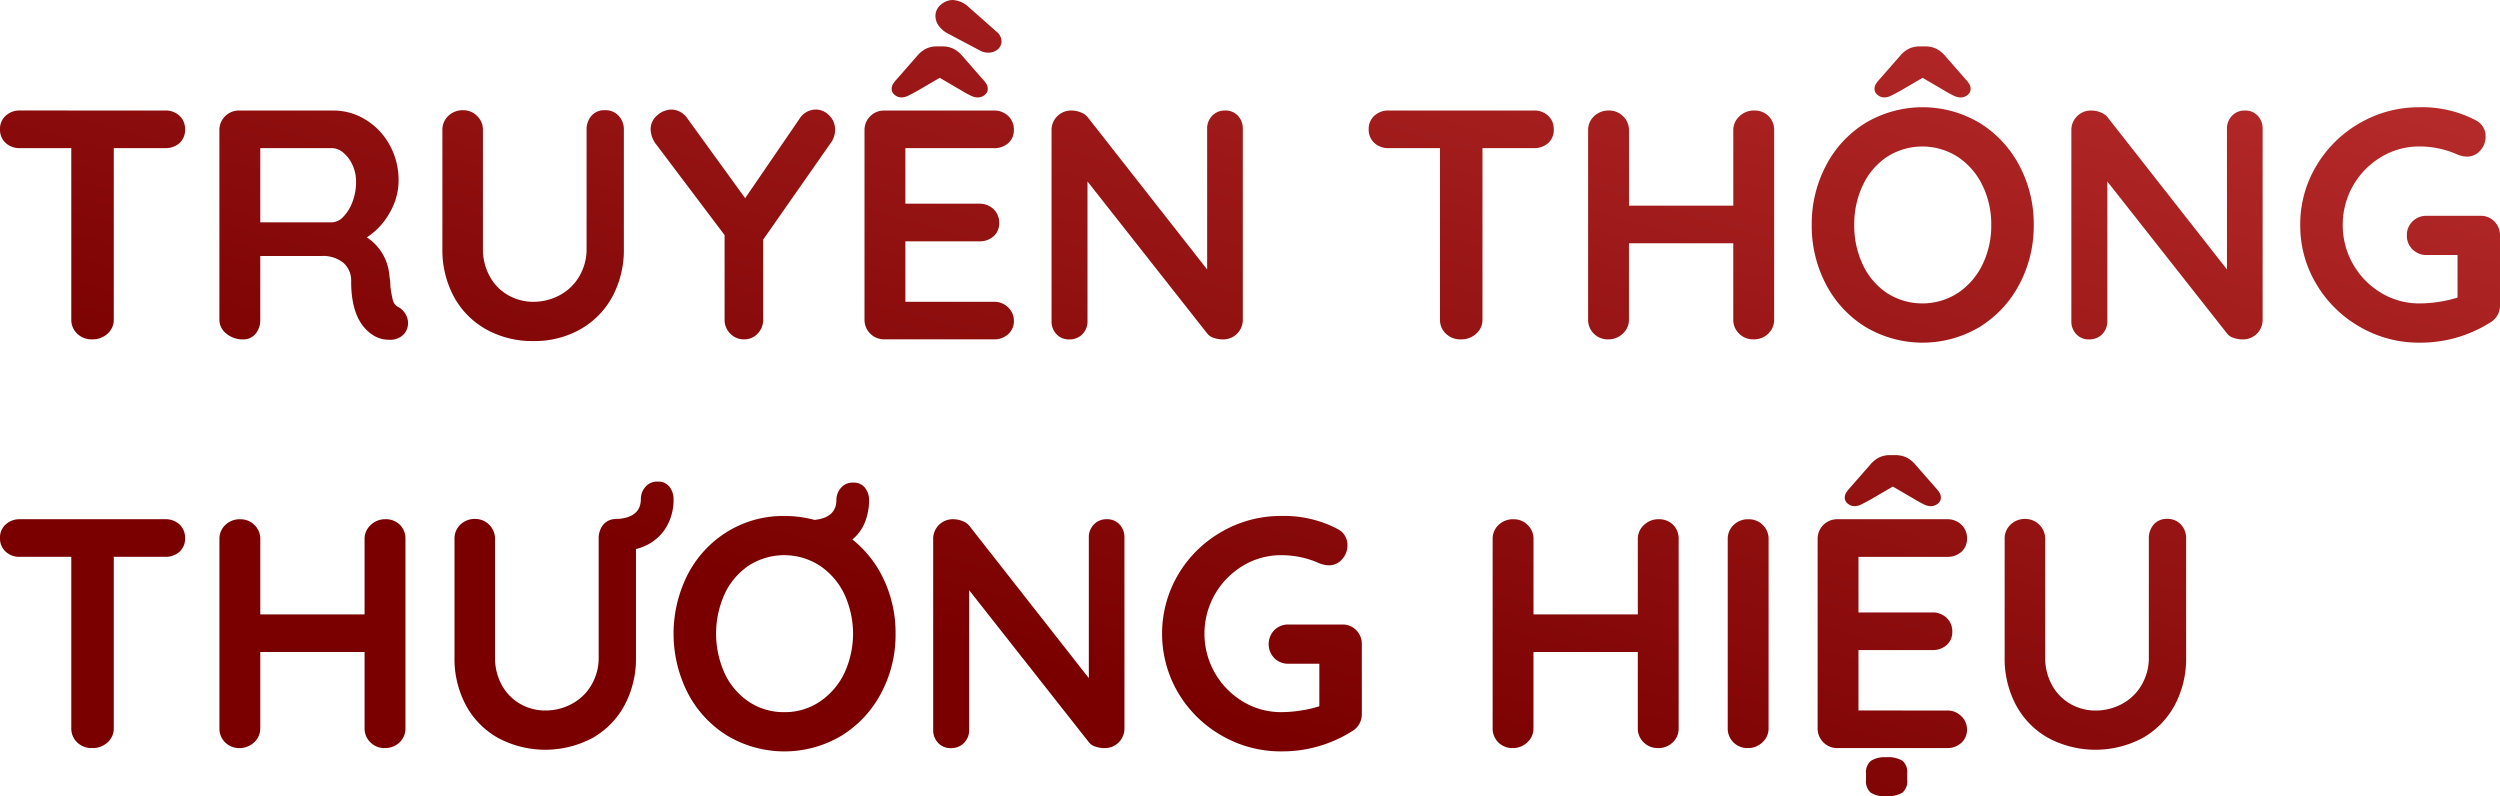 <svg xmlns="http://www.w3.org/2000/svg" width="395.189" height="125.855"><defs><linearGradient id="a" x1=".742" y1="-.288" x2=".036" y2=".5" gradientUnits="objectBoundingBox"><stop offset="0" stop-color="#c13232"/><stop offset="1" stop-color="#7a0000"/></linearGradient></defs><path data-name="Path 2953" d="M26.821-7.442a3.184 3.184 0 012.274.827 2.843 2.843 0 01.879 2.171A2.761 2.761 0 0129.1-2.3a3.244 3.244 0 01-2.274.8h-8.119v27.085a2.932 2.932 0 01-.982 2.248 3.451 3.451 0 01-2.429.9 3.269 3.269 0 01-2.378-.9 3.009 3.009 0 01-.93-2.248V-1.5H3.873A3.184 3.184 0 011.6-2.325 2.843 2.843 0 01.72-4.5a2.743 2.743 0 01.9-2.119 3.207 3.207 0 012.248-.827zm36.956 31.115a3.044 3.044 0 011.06 1.085 2.755 2.755 0 01.388 1.4 2.669 2.669 0 01-.62 1.706 2.919 2.919 0 01-2.378.93 4.641 4.641 0 01-2.274-.569Q56.23 26.1 56.23 19.589a3.752 3.752 0 00-1.215-2.946 5.068 5.068 0 00-3.489-1.085h-9.664v10.027a3.382 3.382 0 01-.749 2.274 2.485 2.485 0 01-1.99.879 4.009 4.009 0 01-2.61-.9 2.789 2.789 0 01-1.113-2.253V-4.289a3.052 3.052 0 01.9-2.248 3.052 3.052 0 012.248-.9h14.891A9.58 9.58 0 0158.5-6a10.681 10.681 0 013.8 3.98 11.414 11.414 0 011.425 5.69 10.078 10.078 0 01-1.4 5.039 11.12 11.12 0 01-3.618 3.9 7.919 7.919 0 013.566 6.1 8.69 8.69 0 01.155 1.6 16.463 16.463 0 00.413 2.3 1.7 1.7 0 00.936 1.064zm-10.6-13.438a2.573 2.573 0 001.809-.879A6.67 6.67 0 0056.437 7a8.752 8.752 0 00.569-3.179 6.2 6.2 0 00-.569-2.662A5.453 5.453 0 0054.99-.775a2.825 2.825 0 00-1.809-.725H41.862v11.734zM96.339-7.494a2.843 2.843 0 012.171.879 3.184 3.184 0 01.827 2.274v18.71a15.578 15.578 0 01-1.809 7.6 13.051 13.051 0 01-5.065 5.169A14.733 14.733 0 0185.019 29a14.876 14.876 0 01-7.469-1.861 13 13 0 01-5.091-5.169 15.578 15.578 0 01-1.809-7.6V-4.341a3.009 3.009 0 01.93-2.248 3.269 3.269 0 012.378-.9 3.017 3.017 0 012.171.9 3.009 3.009 0 01.93 2.248v18.71a8.889 8.889 0 001.085 4.419 7.573 7.573 0 002.92 2.972 7.924 7.924 0 003.954 1.034 8.709 8.709 0 004.162-1.034 7.9 7.9 0 003.1-2.972 8.421 8.421 0 001.163-4.419v-18.71a3.31 3.31 0 01.775-2.274 2.681 2.681 0 012.121-.879zm36.387 3.1a3.452 3.452 0 01-.569 1.912l-10.8 15.454v12.613a3.1 3.1 0 01-.879 2.248 2.847 2.847 0 01-2.119.9 2.991 2.991 0 01-2.2-.9 3.052 3.052 0 01-.9-2.248V12.25L104.5-2.015a4.065 4.065 0 01-.93-2.429 2.839 2.839 0 011.06-2.248 3.414 3.414 0 012.248-.9 3.129 3.129 0 012.533 1.447l9.1 12.56 8.529-12.462a3.123 3.123 0 012.584-1.553 2.975 2.975 0 012.171.93 3.094 3.094 0 01.93 2.277zm25.119 27.187a3.052 3.052 0 012.248.9 2.874 2.874 0 01.9 2.093 2.743 2.743 0 01-.9 2.119 3.207 3.207 0 01-2.248.827H140.53a3.09 3.09 0 01-3.153-3.153V-4.289a3.052 3.052 0 01.9-2.248 3.052 3.052 0 012.248-.9h17.315a3.151 3.151 0 012.248.853 2.884 2.884 0 01.9 2.2 2.7 2.7 0 01-.879 2.093 3.244 3.244 0 01-2.274.8h-13.997v8.779h11.681a3.151 3.151 0 012.248.853 2.884 2.884 0 01.9 2.2 2.7 2.7 0 01-.879 2.093 3.244 3.244 0 01-2.274.8h-11.676v9.562zm-1.757-35.146a4.2 4.2 0 01.62.827 1.6 1.6 0 01.155.724 1.182 1.182 0 01-.465.879 1.65 1.65 0 01-1.137.413 2.53 2.53 0 01-1.034-.258 17.406 17.406 0 01-1.6-.879l-3.36-1.964-3.36 1.964q-.827.465-1.5.8a2.66 2.66 0 01-1.137.336 1.651 1.651 0 01-1.137-.413 1.182 1.182 0 01-.465-.879 1.6 1.6 0 01.155-.724 4.2 4.2 0 01.62-.827l3.256-3.721a4.614 4.614 0 011.4-1.137 3.9 3.9 0 011.757-.362h.827a3.937 3.937 0 011.731.362 4.5 4.5 0 011.421 1.137zm.775-4.238a2.658 2.658 0 01-1.189-.31l-5.169-2.739a4.047 4.047 0 01-1.421-1.24 2.635 2.635 0 01-.491-1.5 2.25 2.25 0 01.879-1.809 2.884 2.884 0 011.861-.724 4.034 4.034 0 012.533 1.137l4.445 3.928a1.924 1.924 0 01.724 1.4 1.7 1.7 0 01-.594 1.344 2.317 2.317 0 01-1.578.513zm37.524 9.148a2.637 2.637 0 012.016.827 2.906 2.906 0 01.775 2.067v30.134a3.09 3.09 0 01-3.153 3.153 4.467 4.467 0 01-1.421-.233 2.01 2.01 0 01-1.008-.646L172.627 3.774v22.07a2.853 2.853 0 01-.8 2.067 2.783 2.783 0 01-2.093.827 2.637 2.637 0 01-2.016-.827 2.906 2.906 0 01-.775-2.067V-4.289a3.052 3.052 0 01.9-2.248 3.052 3.052 0 012.248-.9 3.955 3.955 0 011.525.31 2.454 2.454 0 011.111.827l18.814 23.982v-22.23a2.853 2.853 0 01.8-2.067 2.72 2.72 0 012.045-.827zm48.791 0a3.184 3.184 0 012.274.827 2.843 2.843 0 01.879 2.171 2.761 2.761 0 01-.879 2.145 3.244 3.244 0 01-2.274.8h-8.115v27.085a2.932 2.932 0 01-.982 2.248 3.451 3.451 0 01-2.429.9 3.269 3.269 0 01-2.378-.9 3.009 3.009 0 01-.93-2.248V-1.5h-8.115a3.184 3.184 0 01-2.274-.827 2.843 2.843 0 01-.879-2.171 2.743 2.743 0 01.9-2.119 3.207 3.207 0 012.248-.827zm34.784 0a3.144 3.144 0 012.326.879 3.077 3.077 0 01.879 2.274v29.875a3.009 3.009 0 01-.93 2.248 3.269 3.269 0 01-2.378.9 3.077 3.077 0 01-2.222-.9 3.009 3.009 0 01-.93-2.248V13.542h-16.489v12.043a2.932 2.932 0 01-.982 2.248 3.255 3.255 0 01-2.274.9 3.116 3.116 0 01-2.3-.9 3.052 3.052 0 01-.9-2.248V-4.289a3.009 3.009 0 01.93-2.248 3.269 3.269 0 012.378-.9 3.077 3.077 0 012.222.9 3.009 3.009 0 01.93 2.248V7.6h16.488V-4.289a2.932 2.932 0 01.982-2.248 3.255 3.255 0 012.27-.905zm44.243 18.09a19.62 19.62 0 01-2.274 9.381 17.417 17.417 0 01-6.28 6.745 17.635 17.635 0 01-18.038 0 17.226 17.226 0 01-6.254-6.745 19.8 19.8 0 01-2.248-9.381 19.8 19.8 0 012.248-9.381 17.226 17.226 0 016.254-6.745 17.635 17.635 0 0118.038 0 17.417 17.417 0 016.28 6.745 19.62 19.62 0 012.274 9.382zm-6.719 0a13.951 13.951 0 00-1.4-6.28A11.263 11.263 0 00310.214-.1a10.358 10.358 0 00-11.19-.026 10.92 10.92 0 00-3.824 4.468 14.337 14.337 0 00-1.37 6.306 14.337 14.337 0 001.37 6.306 10.92 10.92 0 003.825 4.471 10.358 10.358 0 0011.19-.026 11.263 11.263 0 003.876-4.471 13.951 13.951 0 001.395-6.28zm-4.031-23a4.2 4.2 0 01.62.827 1.6 1.6 0 01.155.724 1.182 1.182 0 01-.465.879 1.651 1.651 0 01-1.137.413 2.53 2.53 0 01-1.034-.258 17.4 17.4 0 01-1.6-.879l-3.36-1.964-3.36 1.964q-.827.465-1.5.8a2.66 2.66 0 01-1.137.336 1.651 1.651 0 01-1.137-.413 1.182 1.182 0 01-.465-.879 1.6 1.6 0 01.155-.724 4.2 4.2 0 01.62-.827l3.256-3.721a4.615 4.615 0 011.4-1.137 3.9 3.9 0 011.757-.362h.827a3.937 3.937 0 011.731.362 4.5 4.5 0 011.421 1.137zm44.14 4.91a2.637 2.637 0 012.016.827 2.905 2.905 0 01.775 2.067v30.134a3.09 3.09 0 01-3.153 3.153 4.467 4.467 0 01-1.421-.233 2.01 2.01 0 01-1.008-.646L333.835 3.774v22.07a2.853 2.853 0 01-.8 2.067 2.783 2.783 0 01-2.093.827 2.637 2.637 0 01-2.016-.827 2.905 2.905 0 01-.775-2.067V-4.289a3.052 3.052 0 01.9-2.248 3.052 3.052 0 012.248-.9 3.955 3.955 0 011.525.31 2.454 2.454 0 011.111.827l18.814 23.982v-22.23a2.853 2.853 0 01.8-2.067 2.72 2.72 0 012.045-.827zM392.808 9.2a2.967 2.967 0 012.222.9 3.1 3.1 0 01.879 2.248v10.963a3.1 3.1 0 01-1.6 2.791 20.621 20.621 0 01-11.112 3.153 18.587 18.587 0 01-9.458-2.507 18.776 18.776 0 01-6.874-6.771 17.937 17.937 0 01-2.533-9.329 17.937 17.937 0 012.533-9.329 18.777 18.777 0 016.874-6.771 18.588 18.588 0 019.458-2.507 18.221 18.221 0 018.89 2.067 2.844 2.844 0 011.163 1.085 2.847 2.847 0 01.388 1.447 3.269 3.269 0 01-.853 2.248 2.7 2.7 0 01-2.093.956 4.241 4.241 0 01-1.706-.413 14.629 14.629 0 00-5.789-1.189 11.61 11.61 0 00-6.1 1.68 12.452 12.452 0 00-6.047 10.725 12.452 12.452 0 006.05 10.726 11.61 11.61 0 006.1 1.68 20.147 20.147 0 003.1-.258 18.013 18.013 0 002.894-.672V15.4h-4.858a3.1 3.1 0 01-2.248-.879 2.967 2.967 0 01-.9-2.222 2.967 2.967 0 01.9-2.222 3.1 3.1 0 012.248-.879zM26.821 57.165a3.184 3.184 0 012.274.827 2.843 2.843 0 01.879 2.171 2.761 2.761 0 01-.879 2.145 3.244 3.244 0 01-2.274.8h-8.114v27.084a2.932 2.932 0 01-.982 2.248 3.451 3.451 0 01-2.429.9 3.269 3.269 0 01-2.378-.9 3.009 3.009 0 01-.93-2.248V63.109H3.873a3.184 3.184 0 01-2.273-.827 2.843 2.843 0 01-.88-2.171 2.743 2.743 0 01.9-2.119 3.207 3.207 0 012.248-.827zm34.785 0a3.144 3.144 0 012.326.879 3.077 3.077 0 01.879 2.274v29.874a3.009 3.009 0 01-.93 2.248 3.269 3.269 0 01-2.378.9 3.077 3.077 0 01-2.222-.9 3.009 3.009 0 01-.93-2.248V78.149H41.862v12.043a2.932 2.932 0 01-.982 2.248 3.255 3.255 0 01-2.274.9 3.116 3.116 0 01-2.3-.9 3.052 3.052 0 01-.9-2.248V60.318a3.009 3.009 0 01.93-2.248 3.269 3.269 0 012.378-.9 3.077 3.077 0 012.222.9 3.009 3.009 0 01.93 2.248v11.888H58.35V60.318a2.932 2.932 0 01.982-2.248 3.255 3.255 0 012.274-.905zm45.587-3.2a8.475 8.475 0 01-1.473 4.962 7.694 7.694 0 01-4.471 2.946v17.103a15.578 15.578 0 01-1.809 7.6 13.051 13.051 0 01-5.065 5.169 15.868 15.868 0 01-14.911 0 13 13 0 01-5.091-5.169 15.578 15.578 0 01-1.809-7.6v-18.71a3.009 3.009 0 01.93-2.248 3.269 3.269 0 012.378-.9 3.133 3.133 0 013.1 3.153v18.71a8.889 8.889 0 001.086 4.419 7.573 7.573 0 002.92 2.972 7.924 7.924 0 003.954 1.028 8.709 8.709 0 004.161-1.034 7.9 7.9 0 003.1-2.972 8.421 8.421 0 001.163-4.419V60.266a3.452 3.452 0 01.594-2.067 2.573 2.573 0 011.68-1.034h.052a2.08 2.08 0 01.569-.052h.258q3.515-.31 3.515-3.153a2.909 2.909 0 01.7-1.887 2.366 2.366 0 011.938-.853 2.207 2.207 0 011.912.853 3.134 3.134 0 01.619 1.887zm28.272 6.409a17.367 17.367 0 015.014 6.435 19.845 19.845 0 011.809 8.451 19.619 19.619 0 01-2.274 9.381 17.417 17.417 0 01-6.28 6.745 17.635 17.635 0 01-18.038 0 17.226 17.226 0 01-6.254-6.745 20.695 20.695 0 010-18.762 17.227 17.227 0 016.254-6.745 16.779 16.779 0 019.019-2.481 17.993 17.993 0 014.755.62q3.463-.362 3.463-3.153a2.909 2.909 0 01.7-1.887 2.366 2.366 0 011.938-.853 2.207 2.207 0 011.912.853 3.134 3.134 0 01.62 1.887 9.372 9.372 0 01-.646 3.489 6.908 6.908 0 01-1.992 2.76zM124.714 87.66a9.838 9.838 0 005.582-1.654 11.263 11.263 0 003.876-4.471 14.827 14.827 0 000-12.56A11.263 11.263 0 00130.3 64.5a10.358 10.358 0 00-11.19-.026 10.92 10.92 0 00-3.825 4.471 15.2 15.2 0 000 12.611 10.92 10.92 0 003.825 4.471 9.914 9.914 0 005.604 1.633zm50.962-30.495a2.637 2.637 0 012.016.827 2.905 2.905 0 01.775 2.067v30.133a3.09 3.09 0 01-3.153 3.153 4.467 4.467 0 01-1.421-.233 2.01 2.01 0 01-1.008-.646l-18.968-24.085v22.07a2.853 2.853 0 01-.8 2.067 2.783 2.783 0 01-2.093.827 2.637 2.637 0 01-2.016-.827 2.905 2.905 0 01-.775-2.067V60.318a3.09 3.09 0 013.153-3.153 3.955 3.955 0 011.525.31 2.454 2.454 0 011.111.827l18.814 23.982V60.059a2.853 2.853 0 01.8-2.067 2.72 2.72 0 012.04-.827zm37.214 16.643a2.967 2.967 0 012.223.9 3.1 3.1 0 01.879 2.248v10.962a3.1 3.1 0 01-1.6 2.791 20.621 20.621 0 01-11.112 3.153 18.588 18.588 0 01-9.458-2.507 18.776 18.776 0 01-6.874-6.771 18.449 18.449 0 010-18.659 18.777 18.777 0 016.874-6.771 18.587 18.587 0 019.458-2.507 18.221 18.221 0 018.89 2.067 2.8 2.8 0 011.551 2.533 3.269 3.269 0 01-.853 2.248 2.7 2.7 0 01-2.093.956 4.241 4.241 0 01-1.706-.413 14.629 14.629 0 00-5.789-1.189 11.609 11.609 0 00-6.1 1.68 12.516 12.516 0 000 21.45 11.609 11.609 0 006.1 1.68 20.147 20.147 0 003.1-.258 18.013 18.013 0 002.894-.672V80.01h-4.858a3.1 3.1 0 01-2.248-.879 3.183 3.183 0 010-4.445 3.1 3.1 0 012.248-.879zm49.98-16.643a3.144 3.144 0 012.326.879 3.077 3.077 0 01.879 2.274v29.874a3.009 3.009 0 01-.93 2.248 3.269 3.269 0 01-2.378.9 3.077 3.077 0 01-2.222-.9 3.009 3.009 0 01-.93-2.248V78.149h-16.489v12.043a2.932 2.932 0 01-.982 2.248 3.255 3.255 0 01-2.274.9 3.116 3.116 0 01-2.3-.9 3.052 3.052 0 01-.9-2.248V60.318a3.009 3.009 0 01.93-2.248 3.27 3.27 0 012.378-.9 3.077 3.077 0 012.222.9 3.009 3.009 0 01.93 2.248v11.888h16.488V60.318a2.932 2.932 0 01.982-2.248 3.255 3.255 0 012.27-.905zm17.418 33.027a2.932 2.932 0 01-.982 2.248 3.255 3.255 0 01-2.274.9 3.116 3.116 0 01-2.3-.9 3.052 3.052 0 01-.9-2.248V60.318a3.009 3.009 0 01.93-2.248 3.269 3.269 0 012.378-.9 3.077 3.077 0 012.222.9 3.009 3.009 0 01.93 2.248zm28.22-2.791a3.052 3.052 0 012.248.9 2.874 2.874 0 01.9 2.093 2.743 2.743 0 01-.9 2.119 3.207 3.207 0 01-2.248.827h-17.314a3.09 3.09 0 01-3.153-3.153V60.318a3.09 3.09 0 013.153-3.153h17.315a3.151 3.151 0 012.248.853 2.884 2.884 0 01.9 2.2 2.7 2.7 0 01-.879 2.093 3.244 3.244 0 01-2.274.8H294.5V71.9h11.681a3.151 3.151 0 012.248.853 2.884 2.884 0 01.9 2.2 2.7 2.7 0 01-.879 2.093 3.244 3.244 0 01-2.274.8H294.5V87.4zm-9.665 13.542a4 4 0 01-2.429-.569 2.428 2.428 0 01-.724-2.016v-.982a2.343 2.343 0 01.775-2.016 4.03 4.03 0 012.378-.569 4.449 4.449 0 012.636.569 2.428 2.428 0 01.724 2.016v.982a2.334 2.334 0 01-.775 2.042 4.651 4.651 0 01-2.585.543zm7.908-48.688a4.2 4.2 0 01.62.827 1.6 1.6 0 01.155.724 1.182 1.182 0 01-.465.879 1.651 1.651 0 01-1.137.413 2.529 2.529 0 01-1.034-.258 17.4 17.4 0 01-1.6-.879L299.929 52l-3.36 1.964q-.827.465-1.5.8a2.659 2.659 0 01-1.137.336 1.651 1.651 0 01-1.137-.413 1.182 1.182 0 01-.465-.879 1.6 1.6 0 01.155-.724 4.2 4.2 0 01.62-.827l3.256-3.721a4.614 4.614 0 011.4-1.137 3.9 3.9 0 011.757-.362h.827a3.937 3.937 0 011.731.362 4.5 4.5 0 011.421 1.137zm36.542 4.858a2.843 2.843 0 012.171.879 3.184 3.184 0 01.827 2.274v18.71a15.578 15.578 0 01-1.809 7.6 13.051 13.051 0 01-5.065 5.169 15.868 15.868 0 01-14.911 0 13 13 0 01-5.091-5.169 15.578 15.578 0 01-1.809-7.6v-18.71a3.009 3.009 0 01.93-2.248 3.269 3.269 0 012.378-.9 3.133 3.133 0 013.1 3.153v18.71A8.889 8.889 0 00325.1 83.4a7.573 7.573 0 002.92 2.972 7.924 7.924 0 003.954 1.034 8.709 8.709 0 004.161-1.034 7.9 7.9 0 003.1-2.972 8.421 8.421 0 001.163-4.419V60.266a3.31 3.31 0 01.775-2.274 2.681 2.681 0 012.12-.879z" transform="translate(-.72 24.912)" fill="url(#a)"/></svg>